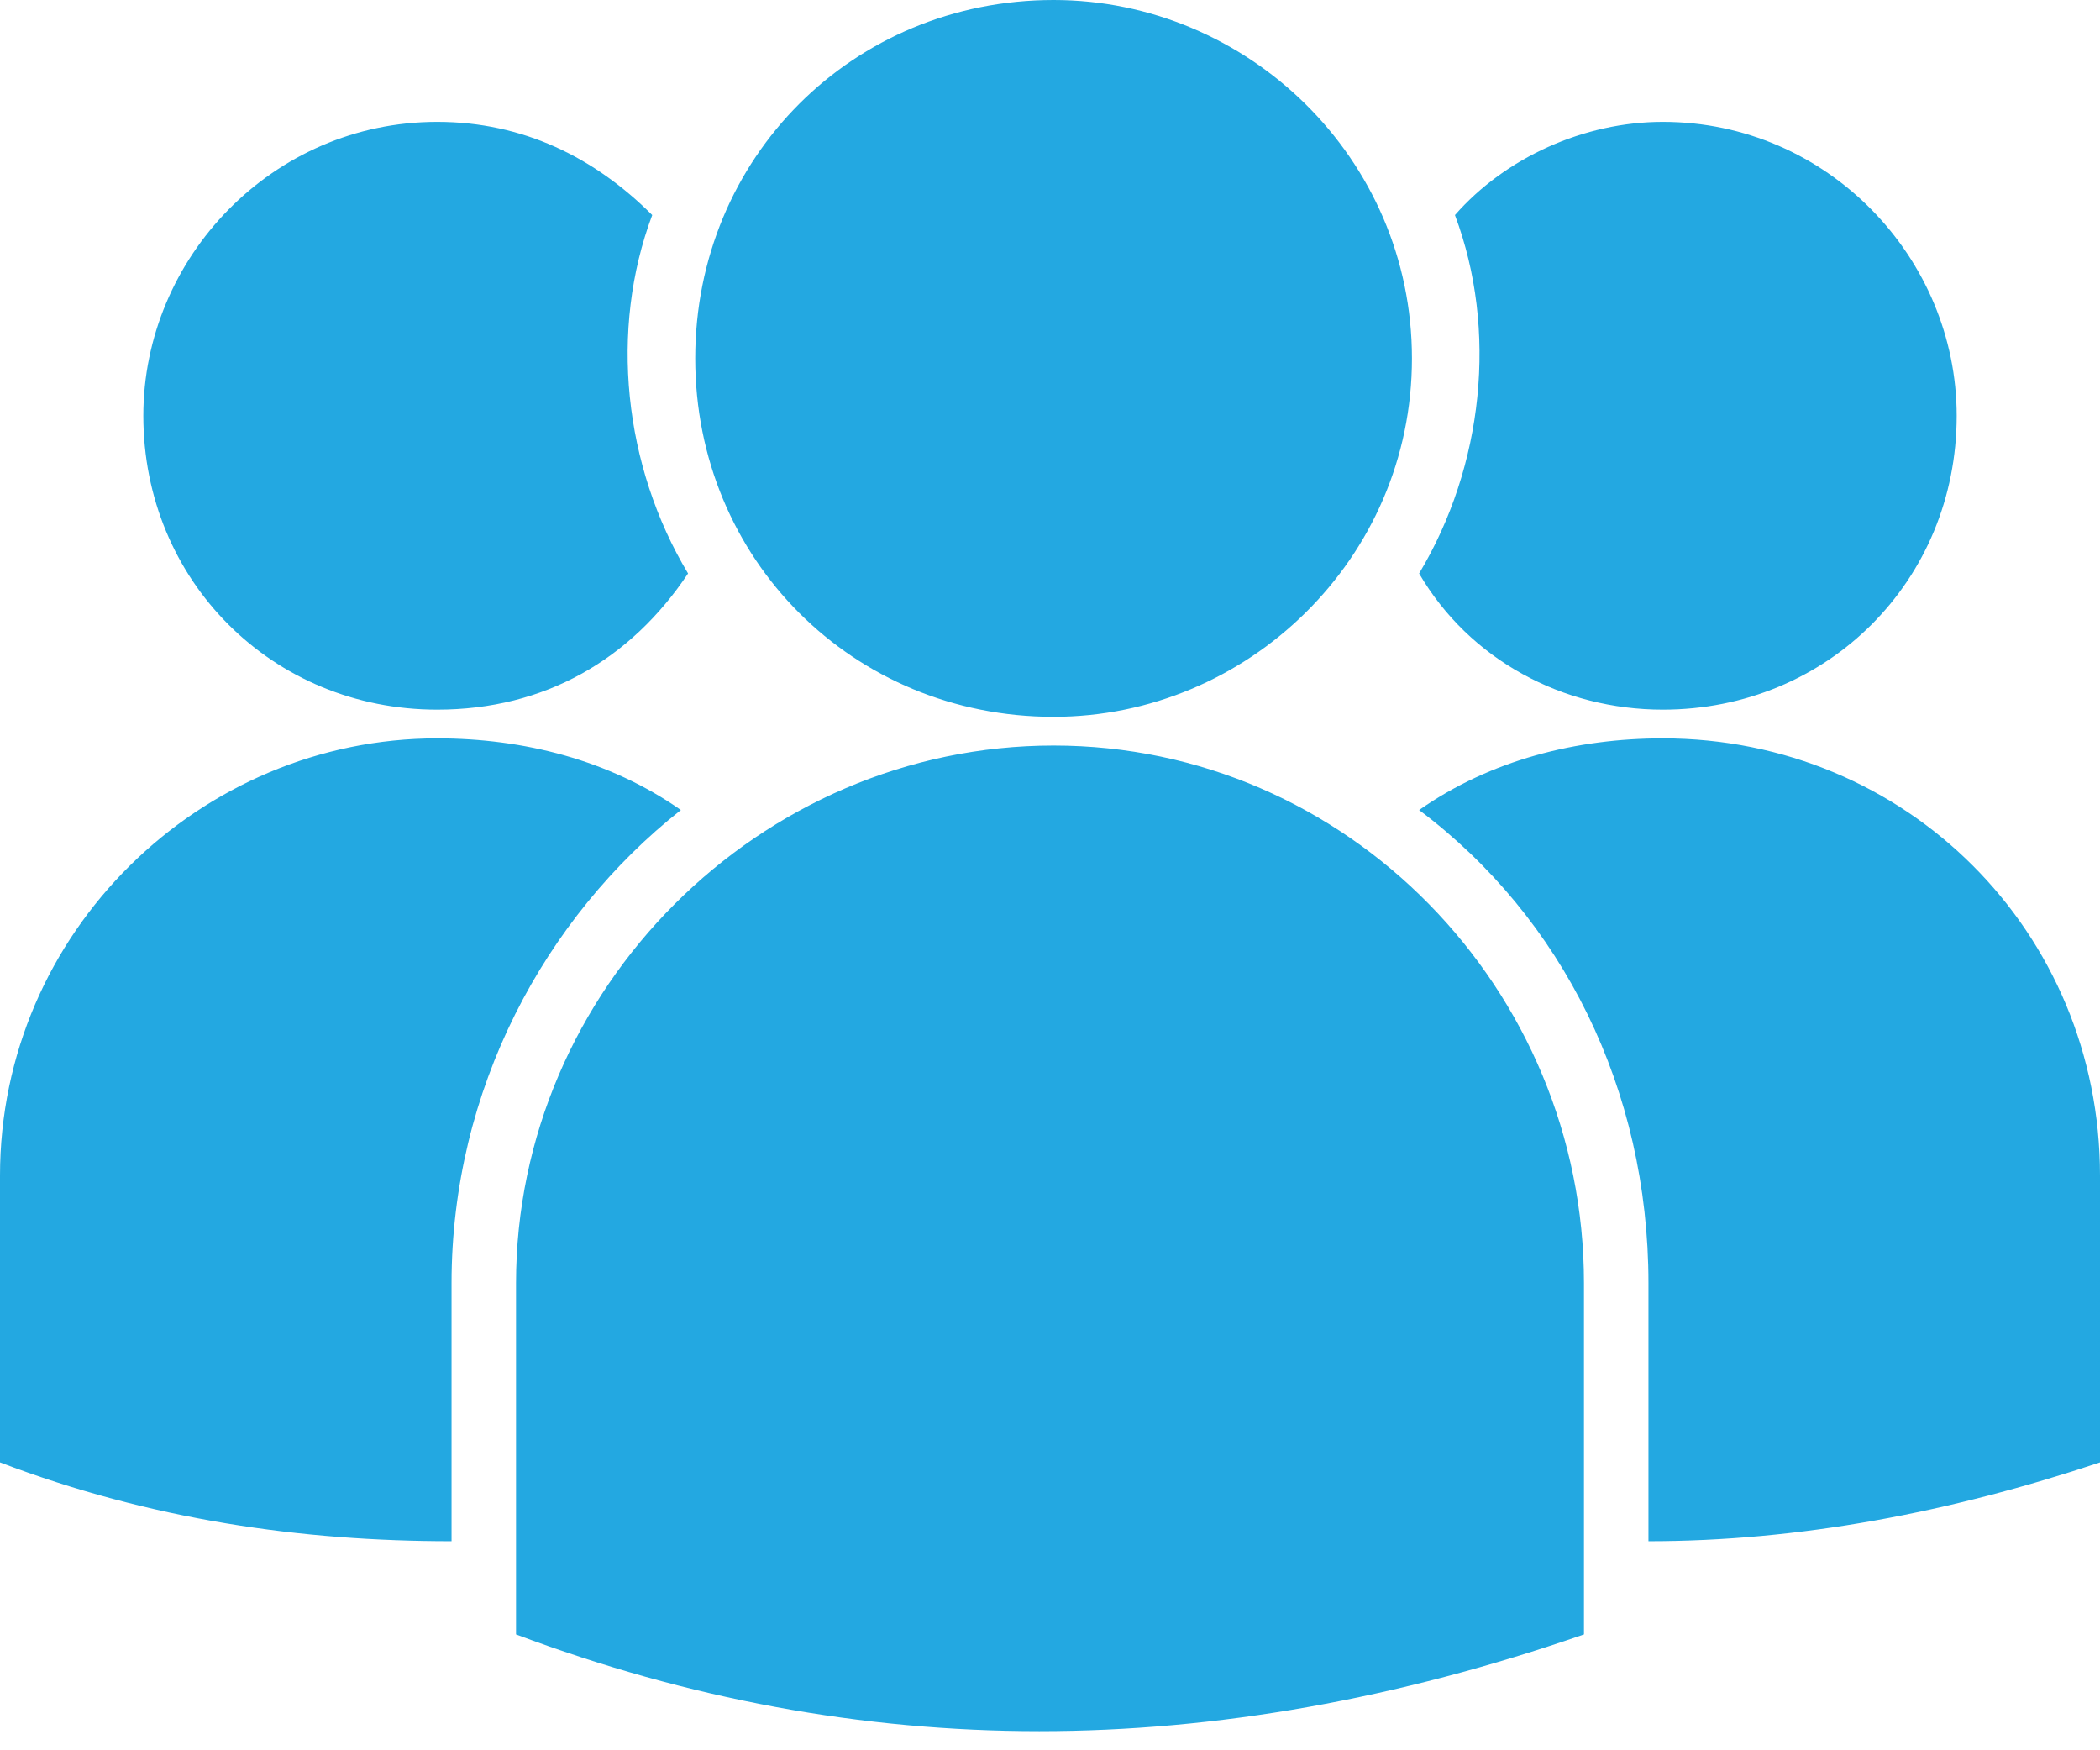 <svg width="48" height="40" viewBox="0 0 48 40" fill="none" xmlns="http://www.w3.org/2000/svg">
<path fill-rule="evenodd" clip-rule="evenodd" d="M38.007 16.874C43.577 16.874 48 21.297 48 26.867V33.42C44.56 34.567 41.12 35.222 37.679 35.222V29.324C37.679 24.901 35.713 20.969 32.437 18.512C34.075 17.365 36.041 16.874 38.007 16.874ZM9.993 16.874C11.959 16.874 13.925 17.365 15.563 18.512C12.45 20.969 10.321 24.901 10.321 29.324V35.222C6.881 35.222 3.44 34.73 0 33.42V26.867C0 21.297 4.587 16.874 9.993 16.874ZM24.082 17.038C30.799 17.038 36.205 22.608 36.205 29.324V37.352C27.686 40.3 19.659 40.3 11.795 37.352V29.324C11.795 22.608 17.365 17.038 24.082 17.038ZM24.082 0C28.505 0 32.273 3.604 32.273 8.191C32.273 12.778 28.505 16.382 24.082 16.382C19.495 16.382 15.891 12.778 15.891 8.191C15.891 3.604 19.495 0 24.082 0ZM9.993 2.785C11.959 2.785 13.597 3.604 14.908 4.915C13.925 7.536 14.253 10.649 15.727 13.106C14.416 15.072 12.45 16.218 9.993 16.218C6.225 16.218 3.276 13.27 3.276 9.502C3.276 5.898 6.225 2.785 9.993 2.785ZM38.007 2.785C41.775 2.785 44.724 5.898 44.724 9.502C44.724 13.27 41.775 16.218 38.007 16.218C35.713 16.218 33.584 15.072 32.437 13.106C33.911 10.649 34.239 7.536 33.256 4.915C34.403 3.604 36.205 2.785 38.007 2.785Z" fill="#23A8E1"/>
</svg>
